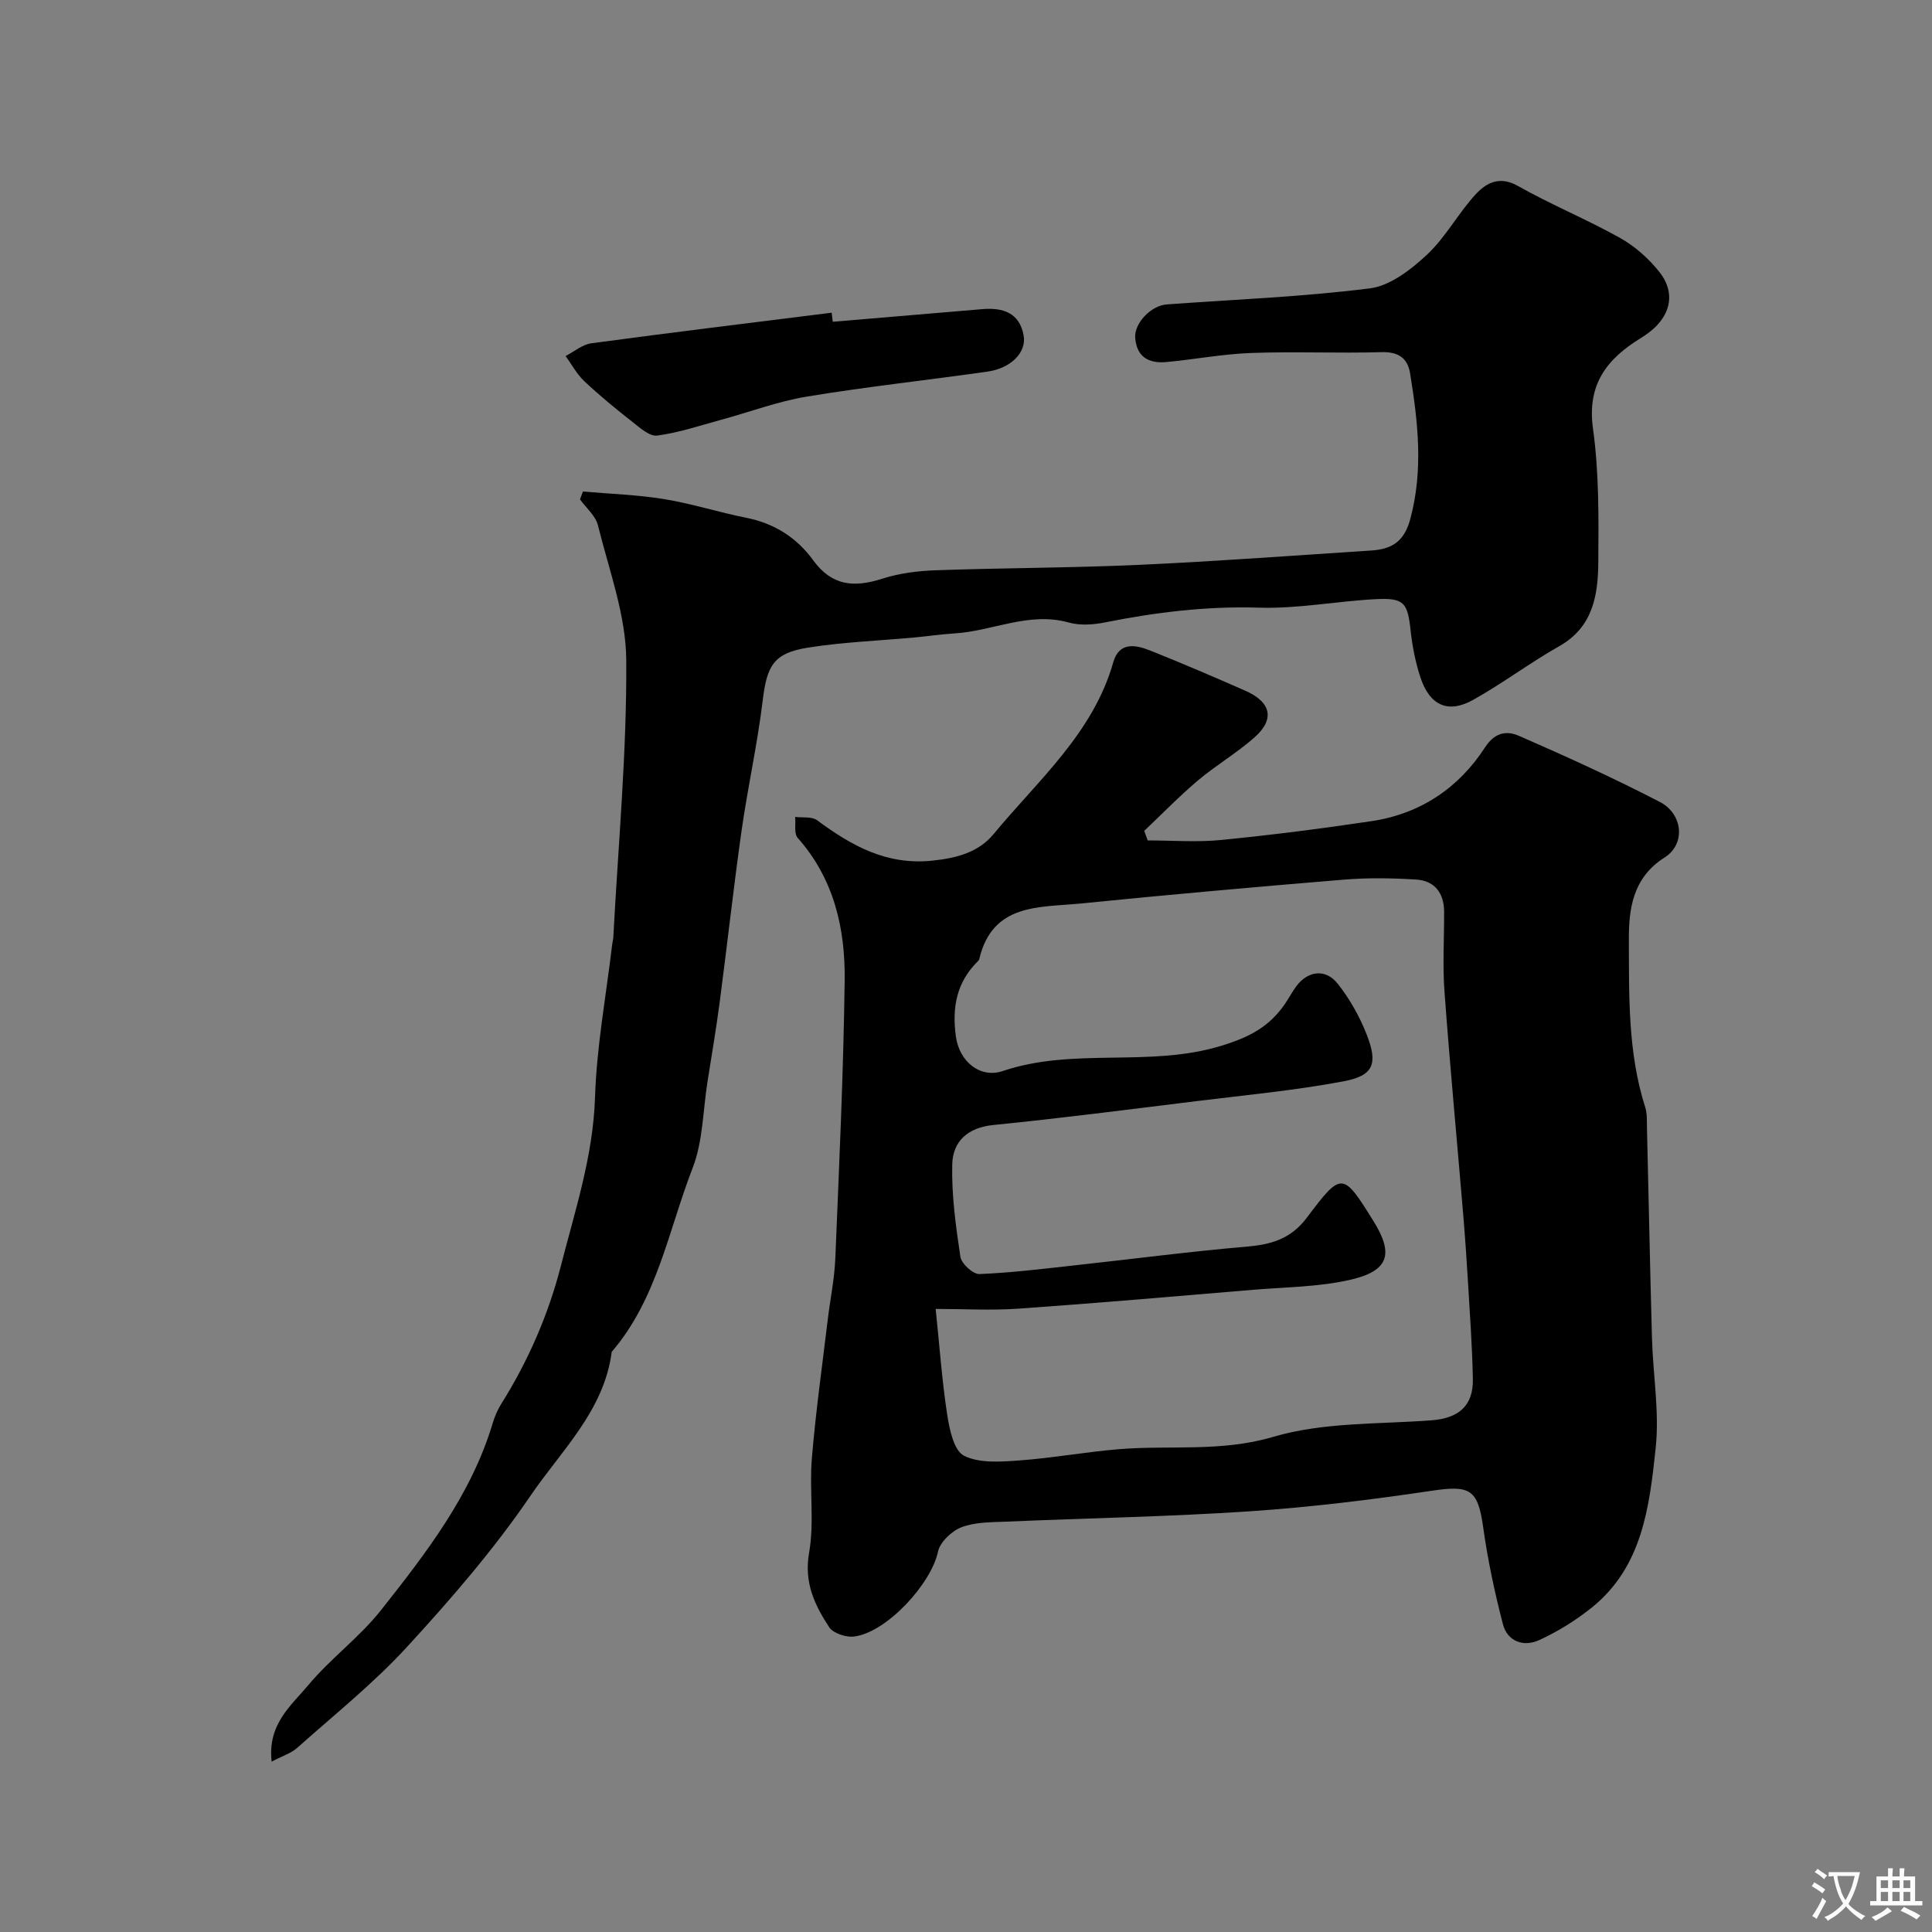 <svg enable-background="new 0 0 400 400" viewBox="0 0 400 400" xmlns="http://www.w3.org/2000/svg"><rect x="0" y="0" width="400" height="400" fill="#808080" stroke="none"/><g fill="#000001"><path d="m237.62 174c5.07 0 10.17.41 15.19-.09 10.41-1.03 20.8-2.35 31.15-3.9 10.06-1.5 18.03-6.84 23.49-15.26 2.13-3.28 4.63-3.45 7.04-2.4 9.84 4.29 19.63 8.75 29.16 13.68 4.75 2.46 5.43 8.69.98 11.51-6.69 4.23-7.41 10.83-7.39 17 .04 11.6-.23 23.37 3.38 34.69.44 1.38.33 2.95.37 4.44.35 14.43.63 28.86 1.03 43.29.21 7.63 1.57 15.34.77 22.84-1.29 12.12-2.72 24.66-13.34 33.12-3.29 2.62-6.97 4.9-10.79 6.65-3.2 1.46-6.56.31-7.5-3.31-1.71-6.59-3.14-13.3-4.08-20.04-1.1-7.86-2.69-8.77-10.62-7.58-12.47 1.86-25.02 3.4-37.6 4.25-16.83 1.13-33.72 1.42-50.58 2.15-3.11.13-6.41.08-9.22 1.16-2.03.78-4.45 3.09-4.87 5.09-1.36 6.52-10.5 16.61-17.29 17.53-1.68.23-4.38-.64-5.22-1.92-3.01-4.59-5.26-9.26-4.16-15.45 1.11-6.3.03-12.96.56-19.41.79-9.61 2.14-19.18 3.29-28.76.5-4.23 1.39-8.43 1.57-12.67.79-19.19 1.69-38.39 1.94-57.59.14-10.76-2.2-21.07-9.73-29.55-.79-.9-.38-2.87-.52-4.34 1.54.2 3.46-.11 4.55.7 7.14 5.28 14.41 9.37 23.94 8.35 5.04-.54 9.49-1.73 12.62-5.52 9.21-11.16 20.57-20.84 24.75-35.54 1.22-4.28 4.61-3.65 7.65-2.43 6.61 2.64 13.16 5.44 19.67 8.31 5.39 2.37 6.18 5.91 1.9 9.69-3.66 3.23-7.95 5.74-11.69 8.89-3.88 3.28-7.43 6.95-11.12 10.44.24.65.48 1.32.72 1.98zm-43.9 97c.79 7.58 1.3 14.79 2.39 21.92.47 3.04 1.39 7.42 3.47 8.47 3.19 1.6 7.6 1.26 11.43.98 6.86-.49 13.66-1.75 20.51-2.32 10.67-.89 21.25.64 32.11-2.57 10.35-3.06 21.78-2.59 32.75-3.42 5.6-.42 8.67-2.99 8.56-8.54-.12-6.44-.58-12.87-.96-19.29-.29-4.94-.63-9.87-1.04-14.8-1.29-15.4-2.75-30.78-3.88-46.19-.4-5.47-.05-10.99-.07-16.49-.02-3.86-1.96-6.41-5.79-6.65-4.98-.31-10.02-.39-14.98.02-18.17 1.5-36.33 3.12-54.47 4.94-8.52.85-18.29-.11-21.01 11.53-.04.15-.15.3-.27.41-4.42 4.35-5.39 9.55-4.57 15.57.72 5.28 5.07 8.74 9.7 7.18 14.78-4.99 30.41-.65 45.36-5.26 5.83-1.8 9.84-3.95 13.04-8.59.83-1.21 1.51-2.52 2.38-3.7 2.39-3.22 6.06-3.72 8.58-.53 2.48 3.14 4.53 6.78 5.99 10.5 2.39 6.08 1.44 8.53-4.76 9.7-10.09 1.9-20.37 2.86-30.58 4.12-13.97 1.72-27.94 3.53-41.95 4.93-5.37.54-8.4 3.43-8.51 8.18-.15 6.36.74 12.79 1.69 19.11.22 1.42 2.61 3.62 3.93 3.57 6.7-.27 13.38-1.11 20.06-1.84 11.73-1.28 23.44-2.82 35.2-3.83 5.13-.44 9.2-1.55 12.56-6.03 7.2-9.6 7.44-9.42 13.74.68 4.29 6.88 3.25 10.39-4.88 12.23-6.5 1.47-13.33 1.49-20.02 2.05-16.22 1.36-32.44 2.77-48.67 3.91-5.61.38-11.29.05-17.04.05z"/><path d="m56.24 364.73c-.88-7.78 4.07-11.62 7.56-15.81 4.61-5.53 10.63-9.92 15.08-15.55 9.37-11.86 18.68-23.87 23.13-38.72.42-1.39 1.01-2.78 1.78-4.01 5.57-8.87 9.76-18.51 12.32-28.5 2.93-11.46 6.69-22.77 7.08-34.91.34-10.6 2.31-21.15 3.56-31.72.06-.49.21-.97.23-1.46 1.01-19.12 2.81-38.25 2.68-57.36-.06-9.33-3.57-18.67-5.86-27.92-.49-1.98-2.44-3.6-3.72-5.39.21-.54.41-1.08.62-1.62 5.6.5 11.25.67 16.78 1.57 5.74.94 11.34 2.74 17.06 3.88 5.8 1.15 10.45 4.14 13.8 8.76 3.89 5.37 8.51 5.71 14.3 3.85 3.52-1.13 7.35-1.62 11.06-1.75 14.09-.5 28.2-.49 42.28-1.13 15.97-.73 31.93-1.92 47.88-2.96 4.13-.27 6.81-1.68 8.11-6.47 2.75-10.18 1.61-20.14-.02-30.18-.52-3.21-2.43-4.52-5.93-4.42-8.99.26-18-.16-26.98.17-5.88.21-11.72 1.34-17.59 1.88-3.58.33-6.12-1.04-6.42-5.03-.22-2.97 3.24-6.66 6.51-6.9 14.04-1.03 28.14-1.56 42.08-3.33 4.21-.53 8.52-3.89 11.83-6.98 3.89-3.63 6.48-8.63 10.14-12.56 2.11-2.26 4.85-3.81 8.62-1.69 6.91 3.9 14.32 6.94 21.25 10.82 3.09 1.73 5.94 4.29 8.14 7.07 2.73 3.47 2.73 7.5-.51 10.97-.99 1.06-2.21 1.94-3.45 2.71-6.97 4.3-11.09 9.55-9.83 18.69 1.26 9.13 1.18 18.5 1.1 27.76-.06 6.76-1.11 13.35-8.06 17.28-6.09 3.45-11.72 7.7-17.83 11.12-5.25 2.94-9.06 1.16-10.98-4.77-.99-3.07-1.63-6.3-1.98-9.5-.62-5.85-1.32-6.88-7.28-6.57-8.04.42-16.09 2.01-24.09 1.76-10.86-.34-21.4.95-31.95 3.06-2.41.48-5.14.67-7.45.02-8.25-2.31-15.76 1.77-23.66 2.25-2.77.17-5.53.59-8.3.84-7.35.68-14.76.95-22.03 2.1-7.16 1.13-8.52 3.76-9.39 10.94-1.09 9.06-3.11 18.01-4.39 27.06-1.67 11.81-2.97 23.68-4.53 35.51-.72 5.49-1.66 10.96-2.52 16.43-.94 5.95-.93 12.28-3.06 17.78-5.02 12.92-7.33 27.11-16.76 38.09-1.57 12.19-10.46 20.44-16.84 29.82-7.54 11.07-16.42 21.33-25.5 31.22-6.94 7.57-15.06 14.06-22.75 20.92-1.28 1.15-3.06 1.68-5.32 2.88z"/><path d="m172.41 66.62c10.34-.87 20.67-1.76 31.01-2.62 4.2-.35 7.66.74 8.51 5.44.64 3.52-2.63 6.81-7.49 7.5-12.46 1.77-24.98 3.12-37.39 5.17-6.04 1-11.87 3.21-17.81 4.82-4.37 1.19-8.71 2.66-13.17 3.25-1.58.21-3.61-1.63-5.17-2.86-3.41-2.67-6.77-5.43-9.92-8.39-1.55-1.46-2.6-3.46-3.88-5.22 1.78-.91 3.48-2.39 5.35-2.64 16.56-2.23 33.16-4.25 49.74-6.33.07.63.15 1.26.22 1.88z"/></g><path d="m377.9 391.2c-.2.3-.4.5-.6.8-.7-.6-1.4-1-2.2-1.5.2-.3.4-.5.5-.8.6.4 1.4.8 2.3 1.5zm-1.8 6.1c-.2-.2-.5-.4-.9-.6.4-.6.8-1.2 1.2-1.9s.7-1.3.9-1.9c.3.3.5.5.8.7-.7 1.3-1.4 2.6-2 3.7zm2.2-9c-.3.3-.5.5-.6.8-.6-.6-1.3-1.1-2-1.5.3-.3.5-.5.6-.7.6.5 1.3.9 2 1.4zm.3.2v-.9h2 4.5c-.3 1.3-.6 2.5-1 3.6s-.9 2.1-1.4 3c.4.5 1 1 1.6 1.4s1.2.8 1.9 1.1c-.3.2-.5.4-.8.8-.4-.3-1-.7-1.6-1.2s-1.2-1.1-1.6-1.6c-.5.6-1.1 1.1-1.7 1.6s-1.4.9-2.1 1.4c-.1-.3-.3-.5-.7-.8.6-.2 1.2-.5 1.9-1s1.4-1.1 2-1.8c-.5-.8-.9-1.6-1.2-2.5s-.6-2-.8-3.2c-.4.1-.7.1-1 .1zm2.5 2.7c.2 1 .7 1.7 1 2.2.3-.5.6-1.1 1-2s.6-1.9.9-3h-3.2-.4c.1.9.3 1.8.7 2.8z" fill="#fafbfa"/><path d="m396.5 388.5v1.5 3.6h1.5v.9c-.4 0-1 0-1.7 0h-7.9c-.5 0-.9 0-1.2 0v-.9h1.3v-3.5c0-.7 0-1.2 0-1.6h2.4c0-.8 0-1.4 0-1.7h1c0 .3-.1.8-.1 1.7h1.5c0-.8 0-1.4 0-1.7h1c0 .3-.1.9-.1 1.7zm-8.2 9.2c-.2-.3-.5-.5-.8-.8.8-.3 1.4-.6 1.9-.9s1-.7 1.4-1.1c.3.3.6.5.9.8-1.6 1-2.8 1.6-3.4 2zm2.6-6.8v-1.6h-1.5v1.6zm0 2.7v-1.9h-1.5v1.9zm2.4-2.7v-1.6h-1.5v1.6zm0 2.7v-1.9h-1.5v1.9zm.2 2 .7-.8c.4.2.9.5 1.6.8s1.3.7 1.8 1c-.3.3-.5.5-.8.8-.4-.3-1.5-1-3.3-1.8zm2-4.7v-1.6h-1.4v1.6zm0 2.7v-1.9h-1.4v1.9z" fill="#fafbfa"/></svg>